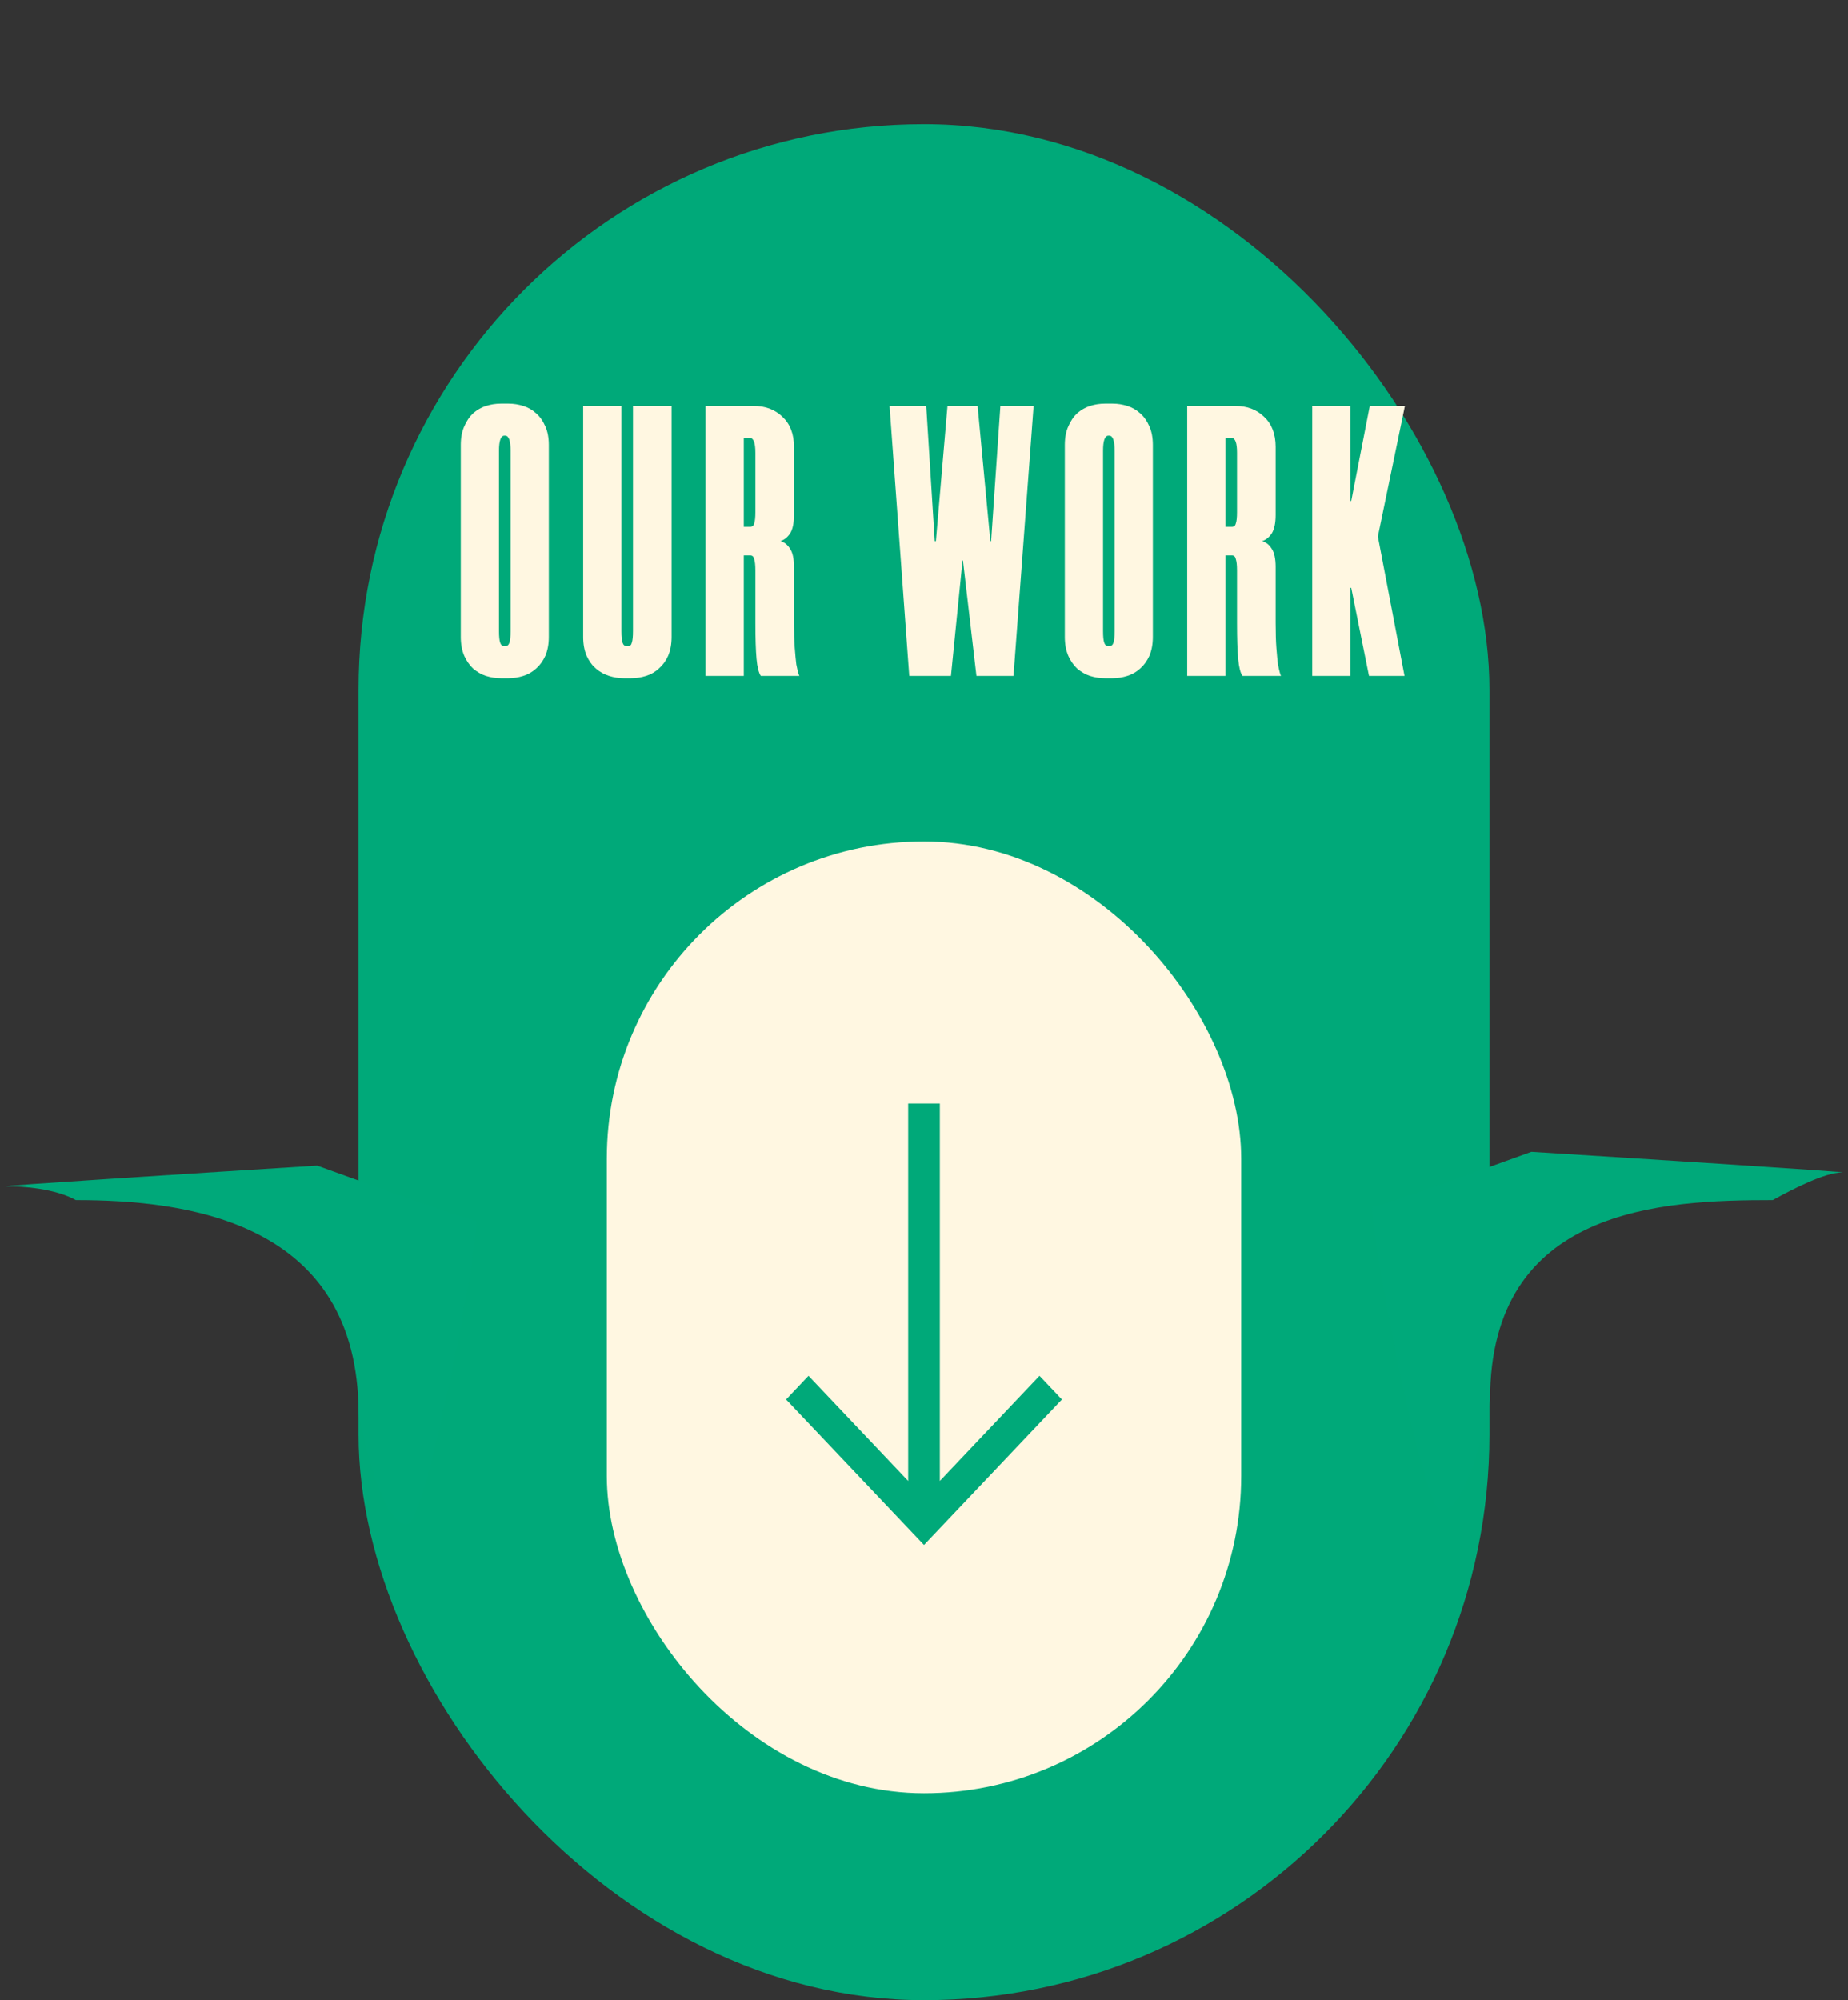 <svg width="134" height="145" viewBox="0 0 134 145" fill="none" xmlns="http://www.w3.org/2000/svg">
<rect x="0" y="0" width="134" height="145" fill="#333333" stroke="none"/>
<rect x="26" y="9" width="82" height="136" rx="41" fill="#00A979"/>
<rect x="44" y="61" width="46" height="69" rx="23" fill="#FFF7E1"/>
<path d="M67 110.287L67.813 111.145L67 112L66.187 111.145L67 110.287ZM66.187 109.429L75.374 99.737L77 101.453L67.813 111.145L66.187 109.429ZM66.187 111.145L57 101.453L58.626 99.737L67.813 109.429L66.187 111.145ZM65.852 110.287V80H68.148V110.287H65.852Z" fill="#00A979"/>
<path d="M108.043 101.5C108.043 87.5 120.535 87 128.543 87C130.043 86.167 132.343 85 133.543 85C134.743 85 119.043 84 111.043 83.5C107.377 84.833 99.943 87.5 99.543 87.5C99.043 87.5 103.043 109.5 104.543 109.5C105.743 109.5 107.043 106.5 108.043 101.5Z" fill="#00A97A"/>
<path d="M26 102.5C26 88.5 13.508 87 5.5 87C4 86.167 1.7 86 0.5 86C-0.7 86 15 85 23 84.5C26.666 85.833 34.1 88.5 34.5 88.5C35 88.5 31 110.5 29.5 110.5C28.3 110.5 27 107.5 26 102.5Z" fill="#00A97A"/>
<path d="M36.323 49.168C35.95 49.168 35.586 49.112 35.231 49C34.895 48.888 34.587 48.711 34.307 48.468C34.046 48.225 33.831 47.917 33.663 47.544C33.495 47.152 33.411 46.695 33.411 46.172V32.256C33.411 31.733 33.495 31.285 33.663 30.912C33.831 30.52 34.046 30.203 34.307 29.96C34.587 29.717 34.895 29.54 35.231 29.428C35.586 29.316 35.95 29.26 36.323 29.26H36.883C37.238 29.26 37.593 29.316 37.947 29.428C38.302 29.54 38.61 29.717 38.871 29.96C39.151 30.203 39.375 30.52 39.543 30.912C39.711 31.285 39.795 31.733 39.795 32.256V46.172C39.795 46.695 39.711 47.152 39.543 47.544C39.375 47.917 39.151 48.225 38.871 48.468C38.61 48.711 38.302 48.888 37.947 49C37.593 49.112 37.238 49.168 36.883 49.168H36.323ZM36.575 31.584C36.314 31.584 36.183 31.948 36.183 32.676V45.752C36.183 46.144 36.211 46.424 36.267 46.592C36.323 46.76 36.426 46.844 36.575 46.844H36.631C36.781 46.844 36.883 46.76 36.939 46.592C36.995 46.424 37.023 46.144 37.023 45.752V32.676C37.023 31.948 36.893 31.584 36.631 31.584H36.575ZM45.226 49.168C44.871 49.168 44.517 49.112 44.162 49C43.807 48.888 43.49 48.711 43.21 48.468C42.93 48.225 42.706 47.917 42.538 47.544C42.37 47.152 42.286 46.695 42.286 46.172V29.428H45.058V45.752C45.058 46.144 45.086 46.424 45.142 46.592C45.198 46.76 45.301 46.844 45.45 46.844H45.534C45.683 46.844 45.777 46.76 45.814 46.592C45.87 46.424 45.898 46.144 45.898 45.752V29.428H48.698V46.172C48.698 46.695 48.614 47.152 48.446 47.544C48.278 47.917 48.054 48.225 47.774 48.468C47.513 48.711 47.205 48.888 46.85 49C46.495 49.112 46.131 49.168 45.758 49.168H45.226ZM57.573 37.324C57.573 37.921 57.479 38.369 57.293 38.668C57.106 38.948 56.873 39.135 56.593 39.228C56.873 39.303 57.106 39.489 57.293 39.788C57.479 40.068 57.573 40.507 57.573 41.104V45.164C57.573 45.892 57.591 46.499 57.629 46.984C57.666 47.469 57.703 47.861 57.741 48.16C57.797 48.44 57.843 48.645 57.881 48.776C57.918 48.907 57.946 48.981 57.965 49H55.165C55.015 48.776 54.913 48.365 54.857 47.768C54.801 47.152 54.773 46.284 54.773 45.164V41.356C54.773 40.983 54.745 40.712 54.689 40.544C54.651 40.357 54.558 40.264 54.409 40.264H53.933V49H51.161V29.428H54.661C55.501 29.428 56.191 29.689 56.733 30.212C57.293 30.735 57.573 31.463 57.573 32.396V37.324ZM54.409 38.192C54.558 38.192 54.651 38.108 54.689 37.94C54.745 37.772 54.773 37.511 54.773 37.156V32.816C54.773 32.107 54.642 31.752 54.381 31.752H53.933V38.192H54.409ZM65.93 49L64.502 29.428H67.162L67.778 39.228H67.862L68.703 29.428H70.886L71.811 39.228H71.867L72.538 29.428H74.947L73.49 49H70.802L69.823 40.628H69.794L68.954 49H65.93ZM80.123 49.168C79.749 49.168 79.385 49.112 79.031 49C78.695 48.888 78.386 48.711 78.106 48.468C77.845 48.225 77.63 47.917 77.463 47.544C77.294 47.152 77.21 46.695 77.21 46.172V32.256C77.21 31.733 77.294 31.285 77.463 30.912C77.63 30.52 77.845 30.203 78.106 29.96C78.386 29.717 78.695 29.54 79.031 29.428C79.385 29.316 79.749 29.26 80.123 29.26H80.683C81.037 29.26 81.392 29.316 81.746 29.428C82.101 29.54 82.409 29.717 82.671 29.96C82.951 30.203 83.174 30.52 83.343 30.912C83.51 31.285 83.594 31.733 83.594 32.256V46.172C83.594 46.695 83.51 47.152 83.343 47.544C83.174 47.917 82.951 48.225 82.671 48.468C82.409 48.711 82.101 48.888 81.746 49C81.392 49.112 81.037 49.168 80.683 49.168H80.123ZM80.374 31.584C80.113 31.584 79.983 31.948 79.983 32.676V45.752C79.983 46.144 80.01 46.424 80.067 46.592C80.123 46.76 80.225 46.844 80.374 46.844H80.43C80.58 46.844 80.683 46.76 80.739 46.592C80.794 46.424 80.823 46.144 80.823 45.752V32.676C80.823 31.948 80.692 31.584 80.43 31.584H80.374ZM92.497 37.324C92.497 37.921 92.404 38.369 92.217 38.668C92.031 38.948 91.797 39.135 91.517 39.228C91.797 39.303 92.031 39.489 92.217 39.788C92.404 40.068 92.497 40.507 92.497 41.104V45.164C92.497 45.892 92.516 46.499 92.553 46.984C92.591 47.469 92.628 47.861 92.665 48.16C92.721 48.44 92.768 48.645 92.805 48.776C92.843 48.907 92.871 48.981 92.889 49H90.089C89.94 48.776 89.837 48.365 89.781 47.768C89.725 47.152 89.697 46.284 89.697 45.164V41.356C89.697 40.983 89.669 40.712 89.613 40.544C89.576 40.357 89.483 40.264 89.333 40.264H88.857V49H86.085V29.428H89.585C90.425 29.428 91.116 29.689 91.657 30.212C92.217 30.735 92.497 31.463 92.497 32.396V37.324ZM89.333 38.192C89.483 38.192 89.576 38.108 89.613 37.94C89.669 37.772 89.697 37.511 89.697 37.156V32.816C89.697 32.107 89.567 31.752 89.305 31.752H88.857V38.192H89.333ZM99.911 38.892L101.843 49H99.267L97.979 42.616H97.923V49H95.151V29.428H97.923V36.316H97.979L99.323 29.428H101.871L99.911 38.892Z" fill="#FFF7E1"/>
</svg>
